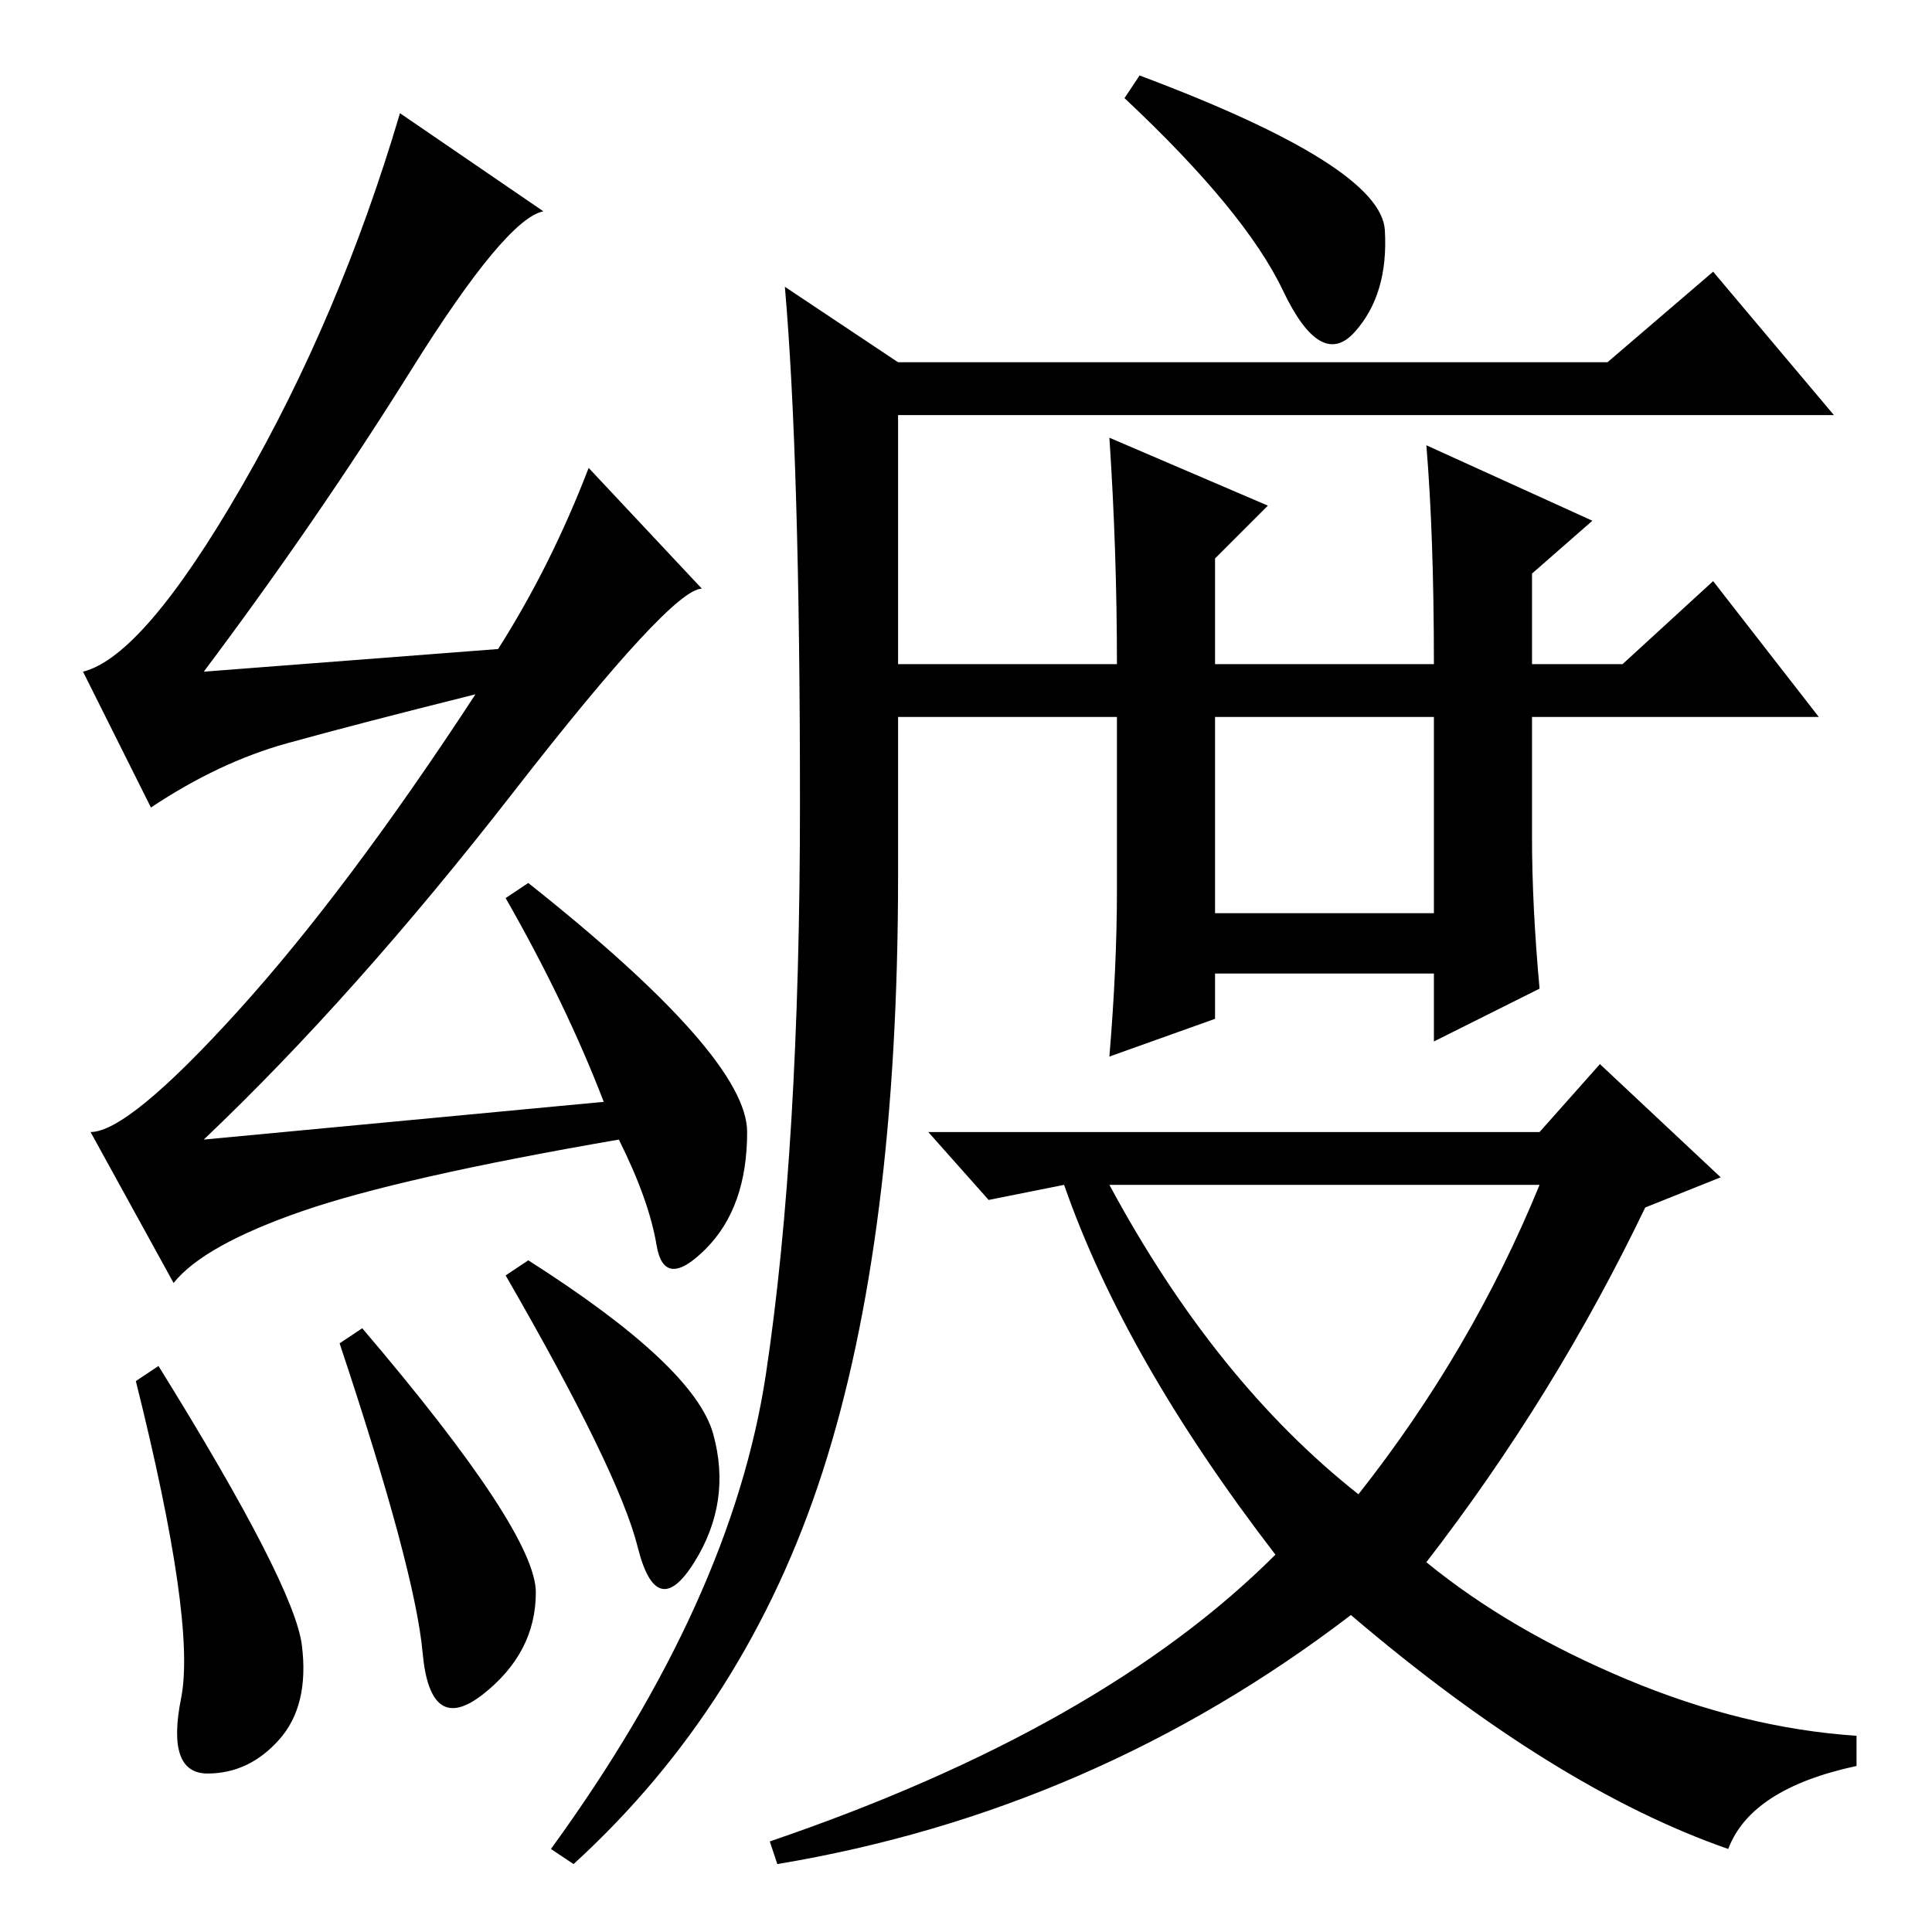 <?xml version="1.0" standalone="no"?>
<!DOCTYPE svg PUBLIC "-//W3C//DTD SVG 1.1//EN" "http://www.w3.org/Graphics/SVG/1.1/DTD/svg11.dtd" >
<svg xmlns="http://www.w3.org/2000/svg" xmlns:xlink="http://www.w3.org/1999/xlink" version="1.1" viewBox="0 -36 256 256">
  <g transform="matrix(1 0 0 -1 0 220)">
   <path fill="currentColor"
d="M70 89q22 -14 24.5 -23t-2.5 -17t-7.5 2t-17.5 36zM54.5 207q-12.5 -20 -27.5 -40l39 3q7 11 12 24l15 -16q-4 0 -25 -27t-41 -46l53 5q-5 13 -13 27l3 2q29 -23 29 -33t-5.5 -15.5t-6.5 0.5t-5 14q-29 -5 -42 -9.5t-17 -9.5l-11 20q5 0 19.5 16t31.5 42q-16 -4 -25 -6.5
t-18 -8.5l-9 18q8 2 21 24.5t21 49.5l19 -13q-5 -1 -17.5 -21zM161 135h29v26h-29v-26zM204 106l8 9l16 -15l-10 -4q-12 -25 -29 -47q11 -9 26.5 -15.5t30.5 -7.5v-4q-14 -3 -17 -11q-23 8 -50 31q-34 -26 -76 -33l-1 3q44 15 67 38q-20 26 -28 49l-10 -2l-8 9h81zM180 58
q15 19 24 41h-57q14 -26 33 -41zM101.5 74q4.5 30 4.5 75.5t-2 68.5l15 -10h94l14 12l16 -19h-124v-33h29q0 15 -1 30l21 -9l-7 -7v-14h29q0 17 -1 29l22 -10l-8 -7v-12h12l12 11l14 -18h-38v-16q0 -9 1 -20l-14 -7v9h-29v-6l-14 -5q1 12 1 22v23h-29v-21q0 -48 -10 -79
t-33 -52l-3 2q24 33 28.5 63zM151 246q32 -12 32.5 -20.5t-4 -13.5t-9.5 5.5t-21 25.5zM21 75q18 -29 19 -37t-3 -12.5t-9.5 -4.5t-3.5 10t-6 42zM45 78l3 2q23 -27 23 -35t-7 -13.5t-8 5.5t-11 41z" />
  </g>

</svg>
